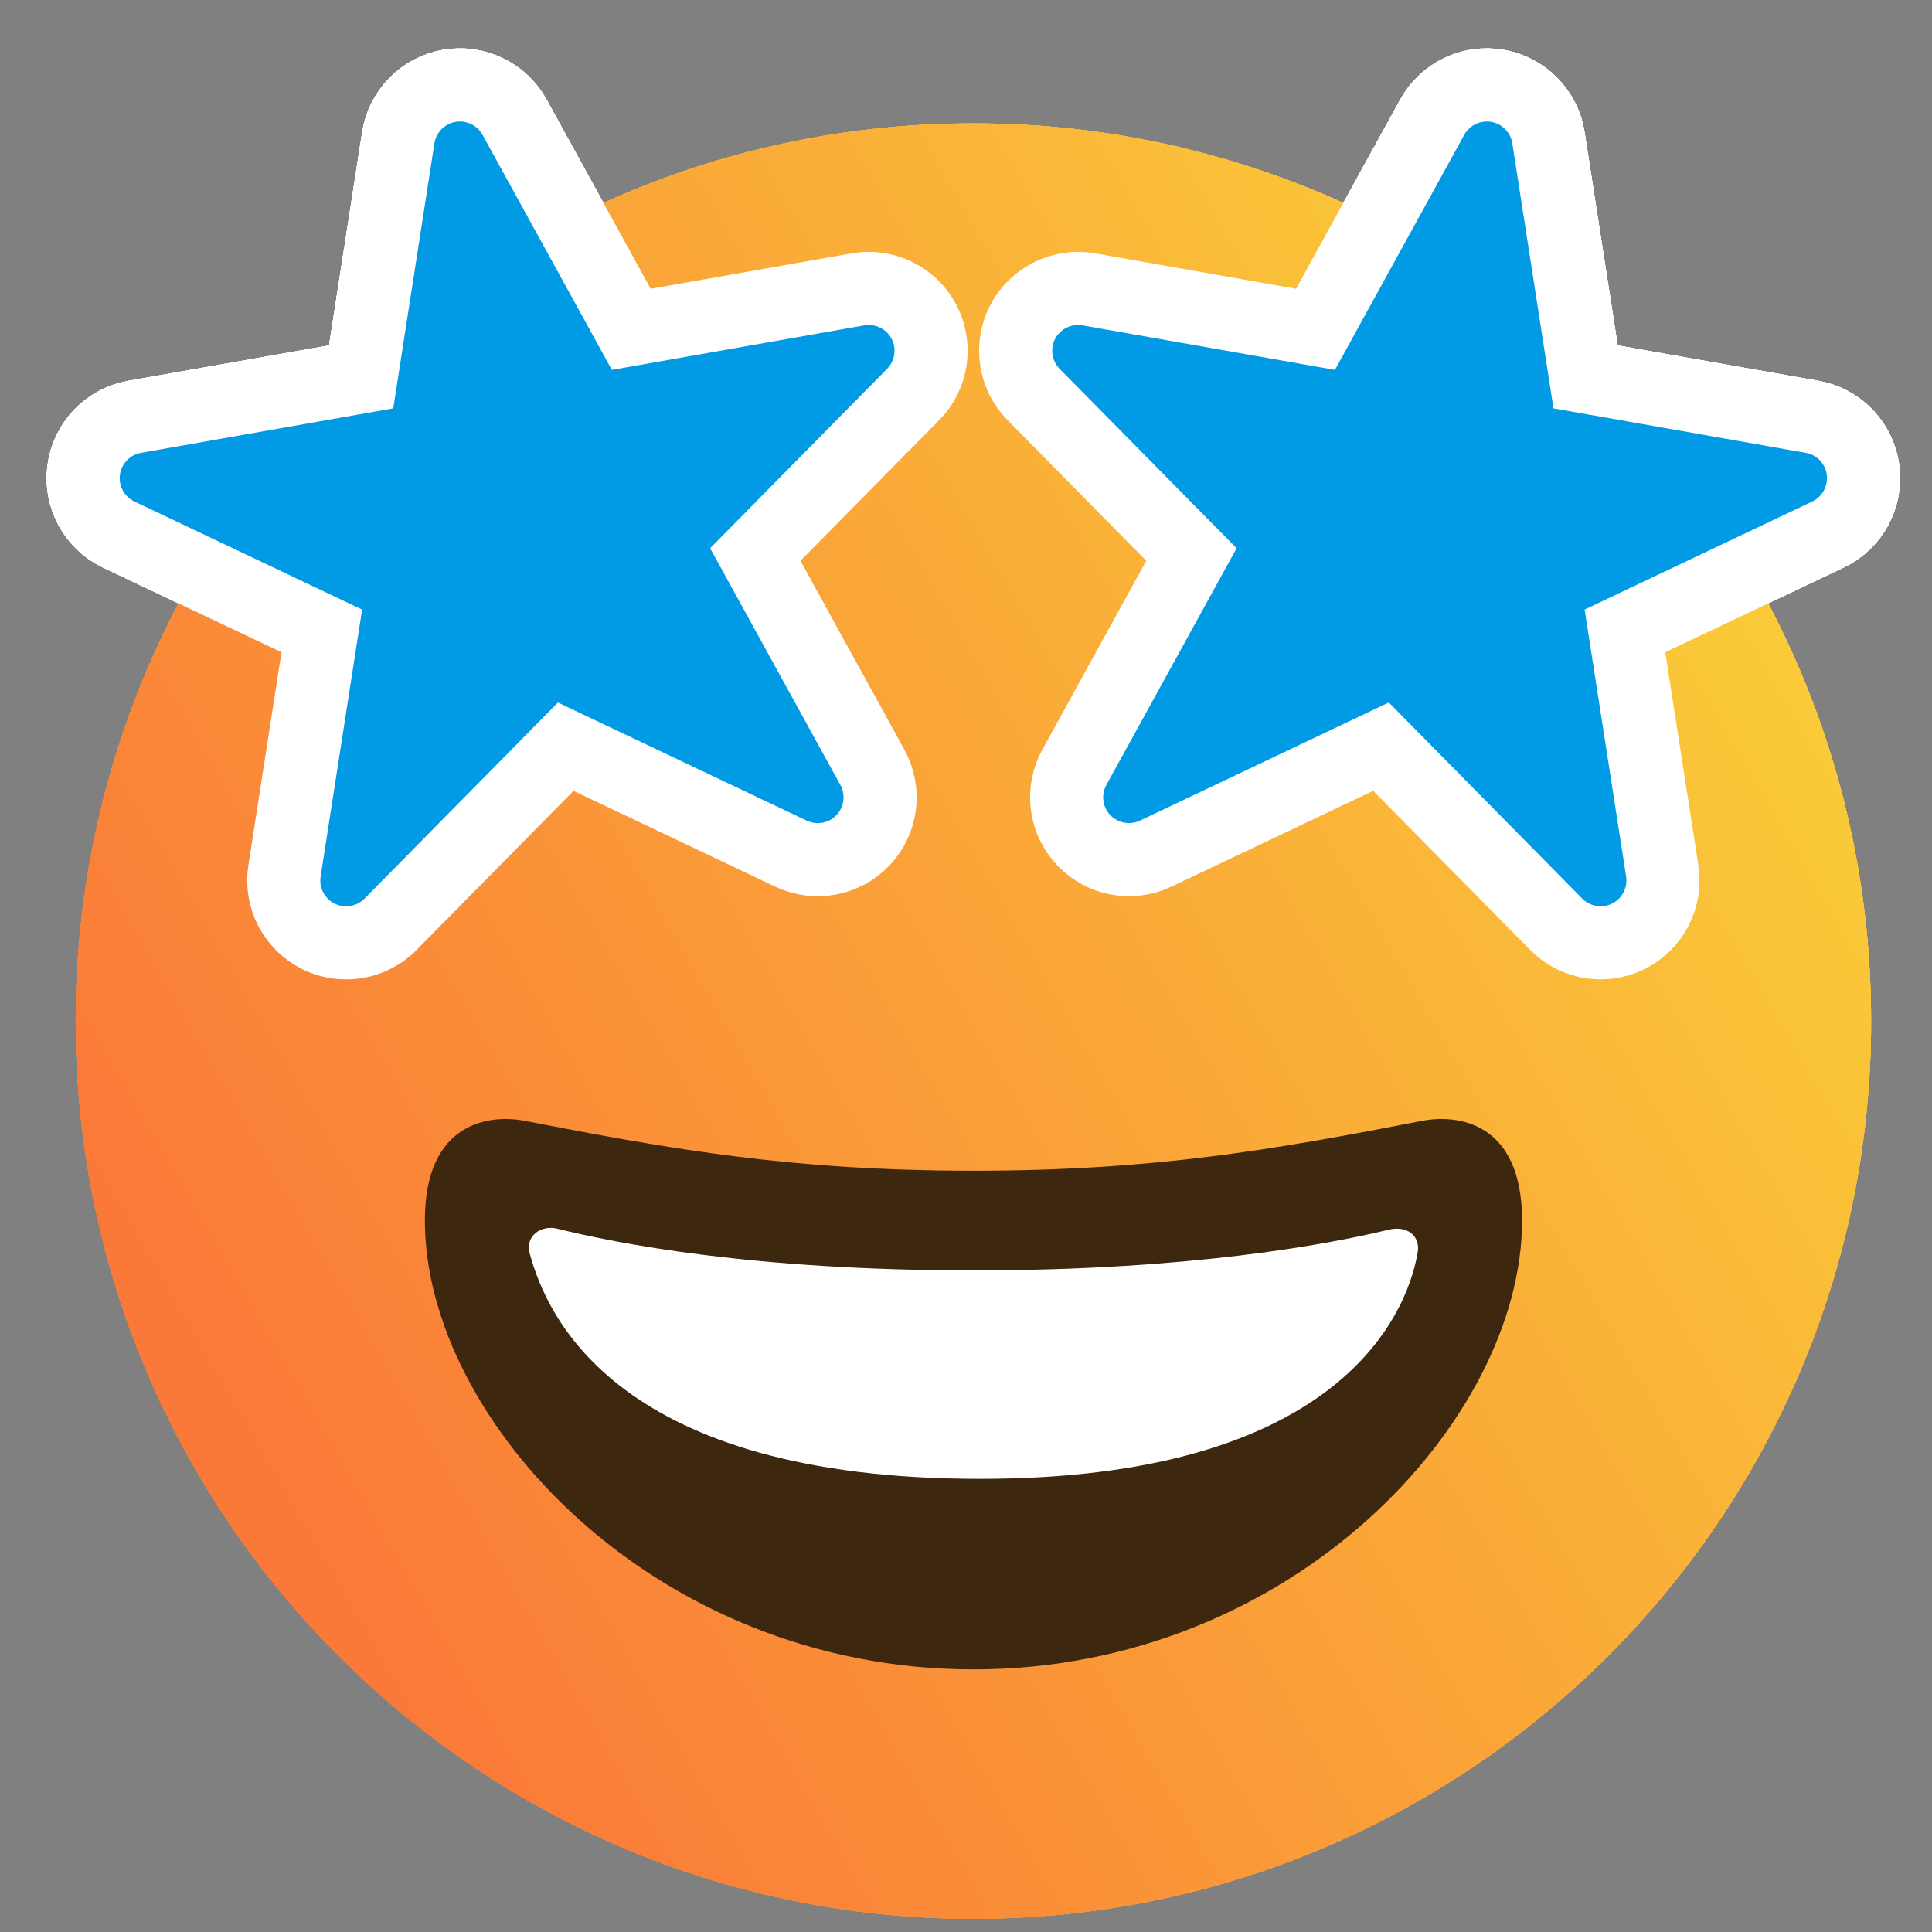 <?xml version="1.0" encoding="UTF-8" standalone="no"?>
<!-- Created with Inkscape (http://www.inkscape.org/) -->

<svg
   width="250"
   height="250"
   viewBox="0 0 66.146 66.146"
   version="1.1"
   id="svg5"
   xml:space="preserve"
   xmlns:xlink="http://www.w3.org/1999/xlink"
   xmlns="http://www.w3.org/2000/svg"
   xmlns:svg="http://www.w3.org/2000/svg"><rect x="0" y="0" width="66.146" height="66.146" fill="#808080" stroke="none"/><defs
     id="defs2"><linearGradient
       id="linearGradient117"><stop
         style="stop-color:#fa7938;stop-opacity:1;"
         offset="0"
         id="stop115" /><stop
         style="stop-color:#faca38;stop-opacity:1;"
         offset="1"
         id="stop116" /></linearGradient><style
       id="style6568">.cls-1{fill:none;}.cls-2{clip-path:url(#clip-path);}</style><style
       id="style6568-5">.cls-1{fill:none;}.cls-2{clip-path:url(#clip-path);}</style><style
       id="style6568-9">.cls-1{fill:none;}.cls-2{clip-path:url(#clip-path);}</style><style
       id="style22571">.cls-1{fill:#84d0f7;}.cls-2{fill:#aa392d;}.cls-3{fill:#7c211a;}.cls-4{fill:#e59973;}.cls-5{fill:#2d2d2d;}.cls-6{opacity:0.2;}.cls-7{opacity:0.3;}</style><style
       id="style23309">
      .cls-1 {
        fill: none;
      }
    </style><style
       id="style6568-7">.cls-1{fill:none;}.cls-2{clip-path:url(#clip-path);}</style><style
       id="style6568-5-5">.cls-1{fill:none;}.cls-2{clip-path:url(#clip-path);}</style><style
       id="style6568-9-3">.cls-1{fill:none;}.cls-2{clip-path:url(#clip-path);}</style><style
       id="style22571-5">.cls-1{fill:#84d0f7;}.cls-2{fill:#aa392d;}.cls-3{fill:#7c211a;}.cls-4{fill:#e59973;}.cls-5{fill:#2d2d2d;}.cls-6{opacity:0.2;}.cls-7{opacity:0.3;}</style><style
       id="style23309-6">
      .cls-1 {
        fill: none;
      }
    </style><style
       id="style1-9">
      .cls-1 {
        fill: none;
      }
    </style><linearGradient
       id="linearGradient9"><stop
         style="stop-color:#fa8938;stop-opacity:1;"
         offset="0"
         id="stop8" /><stop
         style="stop-color:#faca38;stop-opacity:1;"
         offset="1"
         id="stop9" /></linearGradient><linearGradient
       xlink:href="#linearGradient117"
       id="linearGradient109"
       gradientUnits="userSpaceOnUse"
       gradientTransform="matrix(4.583,0,0,4.583,202.419,713.545)"
       x1="11.26"
       y1="14.379"
       x2="19.155"
       y2="9.821" /><linearGradient
       xlink:href="#linearGradient9"
       id="linearGradient110"
       gradientUnits="userSpaceOnUse"
       gradientTransform="matrix(4.583,0,0,4.583,202.419,713.545)"
       x1="11.106"
       y1="14.468"
       x2="19.155"
       y2="9.821" /><linearGradient
       xlink:href="#linearGradient9"
       id="linearGradient111"
       gradientUnits="userSpaceOnUse"
       gradientTransform="matrix(4.583,0,0,4.583,202.419,713.545)"
       x1="11.106"
       y1="14.468"
       x2="19.155"
       y2="9.821" /><linearGradient
       xlink:href="#linearGradient9"
       id="linearGradient112"
       gradientUnits="userSpaceOnUse"
       gradientTransform="matrix(4.583,0,0,4.583,202.419,713.545)"
       x1="11.106"
       y1="14.468"
       x2="19.155"
       y2="9.821" /></defs><g
     id="layer1"
     transform="translate(-239.744,-735.532)"><g
       id="g112"
       transform="matrix(1.408,0,0,1.408,-111.59,-316.071)"><path
         fill="#ffcc4d"
         d="m 295.025,771.706 c 0,12.056 -9.773,21.829 -21.829,21.829 -12.056,0 -21.829,-9.773 -21.829,-21.829 0,-12.056 9.773,-21.829 21.829,-21.829 12.056,0 21.829,9.773 21.829,21.829"
         id="path94"
         style="fill:url(#linearGradient112);fill-opacity:1;stroke:#ffffff;stroke-width:0;stroke-miterlimit:4;stroke-dasharray:none;stroke-opacity:1" /><path
         fill="#664500"
         d="m 273.197,775.344 c -4.394,0 -7.309,-0.512 -10.914,-1.213 -0.823,-0.159 -2.425,0 -2.425,2.425 0,4.851 5.572,10.914 13.34,10.914 7.766,0 13.34,-6.064 13.34,-10.914 0,-2.425 -1.602,-2.585 -2.425,-2.425 -3.605,0.701 -6.521,1.213 -10.914,1.213 z"
         id="path95"
         style="fill:#3e270f;fill-opacity:1;stroke:none;stroke-width:0;stroke-miterlimit:4;stroke-dasharray:none" /><path
         fill="#ffffff"
         d="m 263.093,776.758 c 1.396,0.345 4.71,1.011 10.103,1.011 5.256,0 8.613,-0.633 10.073,-0.984 0.474,-0.127 0.8,0.145 0.73,0.551 -0.28,1.626 -2.052,5.501 -10.64,5.501 -8.793,0 -10.532,-3.916 -10.953,-5.487 -0.114,-0.426 0.288,-0.699 0.687,-0.593 z"
         id="path96"
         style="stroke-width:0;stroke-miterlimit:4;stroke-dasharray:none" /><path
         fill="#e95f28"
         d="m 270.385,753.914 -5.508,0.971 -2.838,-5.158 c -0.313,-0.569 -0.956,-0.873 -1.591,-0.762 -0.639,0.113 -1.136,0.62 -1.236,1.26 l -0.903,5.817 -5.508,0.971 c -0.649,0.114 -1.15,0.637 -1.238,1.29 -0.088,0.654 0.256,1.289 0.853,1.573 l 4.936,2.343 -0.907,5.836 c -0.101,0.65 0.229,1.29 0.816,1.587 0.217,0.109 0.45,0.161 0.682,0.161 0.397,0 0.788,-0.155 1.081,-0.451 l 4.259,-4.318 5.479,2.601 c 0.594,0.281 1.302,0.149 1.754,-0.33 0.451,-0.479 0.541,-1.193 0.224,-1.769 l -2.847,-5.176 3.838,-3.89 c 0.463,-0.469 0.569,-1.185 0.263,-1.769 -0.308,-0.585 -0.962,-0.901 -1.607,-0.788 z m 5.622,0 5.508,0.971 2.838,-5.158 c 0.313,-0.569 0.956,-0.873 1.591,-0.762 0.638,0.113 1.135,0.62 1.235,1.26 l 0.903,5.817 5.508,0.971 c 0.65,0.114 1.151,0.635 1.238,1.289 0.087,0.654 -0.256,1.289 -0.853,1.573 l -4.936,2.343 0.907,5.836 c 0.101,0.65 -0.229,1.29 -0.816,1.587 -0.217,0.109 -0.45,0.161 -0.682,0.161 -0.397,0 -0.788,-0.155 -1.081,-0.451 l -4.259,-4.318 -5.479,2.601 c -0.594,0.281 -1.302,0.149 -1.754,-0.33 -0.451,-0.479 -0.541,-1.193 -0.224,-1.769 l 2.847,-5.175 -3.838,-3.89 c -0.463,-0.469 -0.569,-1.185 -0.263,-1.769 0.309,-0.585 0.963,-0.901 1.608,-0.788 z"
         id="path97"
         style="fill:#009ae5;fill-opacity:1;stroke:#ffffff;stroke-width:1.778;stroke-miterlimit:4;stroke-dasharray:none;stroke-opacity:1" /><path
         fill="#ffcc4d"
         d="m 295.025,771.706 c 0,12.056 -9.773,21.829 -21.829,21.829 -12.056,0 -21.829,-9.773 -21.829,-21.829 0,-12.056 9.773,-21.829 21.829,-21.829 12.056,0 21.829,9.773 21.829,21.829"
         id="path98"
         style="fill:url(#linearGradient111);fill-opacity:1;stroke:#ffffff;stroke-width:0;stroke-miterlimit:4;stroke-dasharray:none;stroke-opacity:1" /><path
         fill="#664500"
         d="m 273.197,775.344 c -4.394,0 -7.309,-0.512 -10.914,-1.213 -0.823,-0.159 -2.425,0 -2.425,2.425 0,4.851 5.572,10.914 13.34,10.914 7.766,0 13.34,-6.064 13.34,-10.914 0,-2.425 -1.602,-2.585 -2.425,-2.425 -3.605,0.701 -6.521,1.213 -10.914,1.213 z"
         id="path99"
         style="fill:#3e270f;fill-opacity:1;stroke:none;stroke-width:0;stroke-miterlimit:4;stroke-dasharray:none" /><path
         fill="#ffffff"
         d="m 263.093,776.758 c 1.396,0.345 4.71,1.011 10.103,1.011 5.256,0 8.613,-0.633 10.073,-0.984 0.474,-0.127 0.8,0.145 0.73,0.551 -0.28,1.626 -2.052,5.501 -10.64,5.501 -8.793,0 -10.532,-3.916 -10.953,-5.487 -0.114,-0.426 0.288,-0.699 0.687,-0.593 z"
         id="path100"
         style="stroke-width:0;stroke-miterlimit:4;stroke-dasharray:none" /><path
         fill="#e95f28"
         d="m 270.385,753.914 -5.508,0.971 -2.838,-5.158 c -0.313,-0.569 -0.956,-0.873 -1.591,-0.762 -0.639,0.113 -1.136,0.62 -1.236,1.26 l -0.903,5.817 -5.508,0.971 c -0.649,0.114 -1.15,0.637 -1.238,1.29 -0.088,0.654 0.256,1.289 0.853,1.573 l 4.936,2.343 -0.907,5.836 c -0.101,0.65 0.229,1.29 0.816,1.587 0.217,0.109 0.45,0.161 0.682,0.161 0.397,0 0.788,-0.155 1.081,-0.451 l 4.259,-4.318 5.479,2.601 c 0.594,0.281 1.302,0.149 1.754,-0.33 0.451,-0.479 0.541,-1.193 0.224,-1.769 l -2.847,-5.176 3.838,-3.89 c 0.463,-0.469 0.569,-1.185 0.263,-1.769 -0.308,-0.585 -0.962,-0.901 -1.607,-0.788 z m 5.622,0 5.508,0.971 2.838,-5.158 c 0.313,-0.569 0.956,-0.873 1.591,-0.762 0.638,0.113 1.135,0.62 1.235,1.26 l 0.903,5.817 5.508,0.971 c 0.65,0.114 1.151,0.635 1.238,1.289 0.087,0.654 -0.256,1.289 -0.853,1.573 l -4.936,2.343 0.907,5.836 c 0.101,0.65 -0.229,1.29 -0.816,1.587 -0.217,0.109 -0.45,0.161 -0.682,0.161 -0.397,0 -0.788,-0.155 -1.081,-0.451 l -4.259,-4.318 -5.479,2.601 c -0.594,0.281 -1.302,0.149 -1.754,-0.33 -0.451,-0.479 -0.541,-1.193 -0.224,-1.769 l 2.847,-5.175 -3.838,-3.89 c -0.463,-0.469 -0.569,-1.185 -0.263,-1.769 0.309,-0.585 0.963,-0.901 1.608,-0.788 z"
         id="path101"
         style="fill:#009ae5;fill-opacity:1;stroke:#ffffff;stroke-width:1.778;stroke-miterlimit:4;stroke-dasharray:none;stroke-opacity:1" /><path
         fill="#ffcc4d"
         d="m 295.025,771.706 c 0,12.056 -9.773,21.829 -21.829,21.829 -12.056,0 -21.829,-9.773 -21.829,-21.829 0,-12.056 9.773,-21.829 21.829,-21.829 12.056,0 21.829,9.773 21.829,21.829"
         id="path102"
         style="fill:url(#linearGradient110);fill-opacity:1;stroke:#ffffff;stroke-width:0;stroke-miterlimit:4;stroke-dasharray:none;stroke-opacity:1" /><path
         fill="#664500"
         d="m 273.197,775.344 c -4.394,0 -7.309,-0.512 -10.914,-1.213 -0.823,-0.159 -2.425,0 -2.425,2.425 0,4.851 5.572,10.914 13.34,10.914 7.766,0 13.34,-6.064 13.34,-10.914 0,-2.425 -1.602,-2.585 -2.425,-2.425 -3.605,0.701 -6.521,1.213 -10.914,1.213 z"
         id="path103"
         style="fill:#3e270f;fill-opacity:1;stroke:none;stroke-width:0;stroke-miterlimit:4;stroke-dasharray:none" /><path
         fill="#ffffff"
         d="m 263.093,776.758 c 1.396,0.345 4.71,1.011 10.103,1.011 5.256,0 8.613,-0.633 10.073,-0.984 0.474,-0.127 0.8,0.145 0.73,0.551 -0.28,1.626 -2.052,5.501 -10.64,5.501 -8.793,0 -10.532,-3.916 -10.953,-5.487 -0.114,-0.426 0.288,-0.699 0.687,-0.593 z"
         id="path104"
         style="stroke-width:0;stroke-miterlimit:4;stroke-dasharray:none" /><path
         fill="#e95f28"
         d="m 270.385,753.914 -5.508,0.971 -2.838,-5.158 c -0.313,-0.569 -0.956,-0.873 -1.591,-0.762 -0.639,0.113 -1.136,0.62 -1.236,1.26 l -0.903,5.817 -5.508,0.971 c -0.649,0.114 -1.15,0.637 -1.238,1.29 -0.088,0.654 0.256,1.289 0.853,1.573 l 4.936,2.343 -0.907,5.836 c -0.101,0.65 0.229,1.29 0.816,1.587 0.217,0.109 0.45,0.161 0.682,0.161 0.397,0 0.788,-0.155 1.081,-0.451 l 4.259,-4.318 5.479,2.601 c 0.594,0.281 1.302,0.149 1.754,-0.33 0.451,-0.479 0.541,-1.193 0.224,-1.769 l -2.847,-5.176 3.838,-3.89 c 0.463,-0.469 0.569,-1.185 0.263,-1.769 -0.308,-0.585 -0.962,-0.901 -1.607,-0.788 z m 5.622,0 5.508,0.971 2.838,-5.158 c 0.313,-0.569 0.956,-0.873 1.591,-0.762 0.638,0.113 1.135,0.62 1.235,1.26 l 0.903,5.817 5.508,0.971 c 0.65,0.114 1.151,0.635 1.238,1.289 0.087,0.654 -0.256,1.289 -0.853,1.573 l -4.936,2.343 0.907,5.836 c 0.101,0.65 -0.229,1.29 -0.816,1.587 -0.217,0.109 -0.45,0.161 -0.682,0.161 -0.397,0 -0.788,-0.155 -1.081,-0.451 l -4.259,-4.318 -5.479,2.601 c -0.594,0.281 -1.302,0.149 -1.754,-0.33 -0.451,-0.479 -0.541,-1.193 -0.224,-1.769 l 2.847,-5.175 -3.838,-3.89 c -0.463,-0.469 -0.569,-1.185 -0.263,-1.769 0.309,-0.585 0.963,-0.901 1.608,-0.788 z"
         id="path105"
         style="fill:#009ae5;fill-opacity:1;stroke:#ffffff;stroke-width:1.778;stroke-miterlimit:4;stroke-dasharray:none;stroke-opacity:1" /><path
         fill="#ffcc4d"
         d="m 295.025,771.706 c 0,12.056 -9.773,21.829 -21.829,21.829 -12.056,0 -21.829,-9.773 -21.829,-21.829 0,-12.056 9.773,-21.829 21.829,-21.829 12.056,0 21.829,9.773 21.829,21.829"
         id="path106"
         style="fill:url(#linearGradient109);fill-opacity:1;stroke:#ffffff;stroke-width:0;stroke-miterlimit:4;stroke-dasharray:none;stroke-opacity:1" /><path
         fill="#664500"
         d="m 273.197,775.344 c -4.394,0 -7.309,-0.512 -10.914,-1.213 -0.823,-0.159 -2.425,0 -2.425,2.425 0,4.851 5.572,10.914 13.34,10.914 7.766,0 13.34,-6.064 13.34,-10.914 0,-2.425 -1.602,-2.585 -2.425,-2.425 -3.605,0.701 -6.521,1.213 -10.914,1.213 z"
         id="path107"
         style="fill:#3e270f;fill-opacity:1;stroke:none;stroke-width:0;stroke-miterlimit:4;stroke-dasharray:none" /><path
         fill="#ffffff"
         d="m 263.093,776.758 c 1.396,0.345 4.71,1.011 10.103,1.011 5.256,0 8.613,-0.633 10.073,-0.984 0.474,-0.127 0.8,0.145 0.73,0.551 -0.28,1.626 -2.052,5.501 -10.64,5.501 -8.793,0 -10.532,-3.916 -10.953,-5.487 -0.114,-0.426 0.288,-0.699 0.687,-0.593 z"
         id="path108"
         style="stroke-width:0;stroke-miterlimit:4;stroke-dasharray:none" /><path
         fill="#e95f28"
         d="m 270.385,753.914 -5.508,0.971 -2.838,-5.158 c -0.313,-0.569 -0.956,-0.873 -1.591,-0.762 -0.639,0.113 -1.136,0.62 -1.236,1.26 l -0.903,5.817 -5.508,0.971 c -0.649,0.114 -1.15,0.637 -1.238,1.29 -0.088,0.654 0.256,1.289 0.853,1.573 l 4.936,2.343 -0.907,5.836 c -0.101,0.65 0.229,1.29 0.816,1.587 0.217,0.109 0.45,0.161 0.682,0.161 0.397,0 0.788,-0.155 1.081,-0.451 l 4.259,-4.318 5.479,2.601 c 0.594,0.281 1.302,0.149 1.754,-0.33 0.451,-0.479 0.541,-1.193 0.224,-1.769 l -2.847,-5.176 3.838,-3.89 c 0.463,-0.469 0.569,-1.185 0.263,-1.769 -0.308,-0.585 -0.962,-0.901 -1.607,-0.788 z m 5.622,0 5.508,0.971 2.838,-5.158 c 0.313,-0.569 0.956,-0.873 1.591,-0.762 0.638,0.113 1.135,0.62 1.235,1.26 l 0.903,5.817 5.508,0.971 c 0.65,0.114 1.151,0.635 1.238,1.289 0.087,0.654 -0.256,1.289 -0.853,1.573 l -4.936,2.343 0.907,5.836 c 0.101,0.65 -0.229,1.29 -0.816,1.587 -0.217,0.109 -0.45,0.161 -0.682,0.161 -0.397,0 -0.788,-0.155 -1.081,-0.451 l -4.259,-4.318 -5.479,2.601 c -0.594,0.281 -1.302,0.149 -1.754,-0.33 -0.451,-0.479 -0.541,-1.193 -0.224,-1.769 l 2.847,-5.175 -3.838,-3.89 c -0.463,-0.469 -0.569,-1.185 -0.263,-1.769 0.309,-0.585 0.963,-0.901 1.608,-0.788 z"
         id="path109"
         style="fill:#009ae5;fill-opacity:1;stroke:#ffffff;stroke-width:1.778;stroke-miterlimit:4;stroke-dasharray:none;stroke-opacity:1" /></g></g><style
     type="text/css"
     id="style1941">
	.st0{fill:none;stroke:#000000;stroke-width:2;stroke-linecap:round;stroke-linejoin:round;stroke-miterlimit:10;}
</style><style
     type="text/css"
     id="style1941-0">
	.st0{fill:none;stroke:#000000;stroke-width:2;stroke-linecap:round;stroke-linejoin:round;stroke-miterlimit:10;}
</style><style
     type="text/css"
     id="style1941-7">
	.st0{fill:none;stroke:#000000;stroke-width:2;stroke-linecap:round;stroke-linejoin:round;stroke-miterlimit:10;}
</style><style
     type="text/css"
     id="style22485">
	.st0{fill:none;stroke:#6C3DB7;stroke-width:4;stroke-linecap:round;stroke-linejoin:round;stroke-miterlimit:10;}
	.st1{fill:none;stroke:#1F992A;stroke-width:4;stroke-linecap:round;stroke-linejoin:round;stroke-miterlimit:10;}
	.st2{fill:none;stroke:#6A83BA;stroke-width:4;stroke-linecap:round;stroke-linejoin:round;stroke-miterlimit:10;}
	.st3{fill:#8A8AFF;stroke:#8A8AFF;stroke-width:2;stroke-linecap:round;stroke-linejoin:round;stroke-miterlimit:10;}
	.st4{fill:#6C3DB7;stroke:#6C3DB7;stroke-width:2;stroke-linecap:round;stroke-linejoin:round;stroke-miterlimit:10;}
	.st5{fill:#A576FF;stroke:#A576FF;stroke-width:2;stroke-linecap:round;stroke-linejoin:round;stroke-miterlimit:10;}
	.st6{fill:#F2BB41;stroke:#F2BB41;stroke-width:2;stroke-linecap:round;stroke-linejoin:round;stroke-miterlimit:10;}
	.st7{fill:#E08838;stroke:#E08838;stroke-width:2;stroke-linecap:round;stroke-linejoin:round;stroke-miterlimit:10;}
	.st8{fill:#1F992A;stroke:#1F992A;stroke-width:2;stroke-linecap:round;stroke-linejoin:round;stroke-miterlimit:10;}
	.st9{fill:#5EC11E;stroke:#5EC11E;stroke-width:2;stroke-linecap:round;stroke-linejoin:round;stroke-miterlimit:10;}
	.st10{fill:#E3FAFF;stroke:#E3FAFF;stroke-width:2;stroke-linecap:round;stroke-linejoin:round;stroke-miterlimit:10;}
	.st11{fill:#FF5093;stroke:#FF5093;stroke-width:2;stroke-linecap:round;stroke-linejoin:round;stroke-miterlimit:10;}
	.st12{fill:#B7257F;stroke:#B7257F;stroke-width:2;stroke-linecap:round;stroke-linejoin:round;stroke-miterlimit:10;}
	.st13{fill:#5189E5;stroke:#5189E5;stroke-width:2;stroke-linecap:round;stroke-linejoin:round;stroke-miterlimit:10;}
	.st14{fill:#6EBAFF;stroke:#6EBAFF;stroke-width:2;stroke-linecap:round;stroke-linejoin:round;stroke-miterlimit:10;}
	.st15{fill:#EDD977;stroke:#EDD977;stroke-width:2;stroke-linecap:round;stroke-linejoin:round;stroke-miterlimit:10;}
	.st16{fill:#8C43FF;stroke:#8C43FF;stroke-width:2;stroke-linecap:round;stroke-linejoin:round;stroke-miterlimit:10;}
	.st17{fill:#5252BA;stroke:#5252BA;stroke-width:2;stroke-linecap:round;stroke-linejoin:round;stroke-miterlimit:10;}
	.st18{fill:none;stroke:#E3FAFF;stroke-width:4;stroke-linecap:round;stroke-linejoin:round;stroke-miterlimit:10;}
	.st19{fill:#354C75;stroke:#354C75;stroke-width:2;stroke-linecap:round;stroke-linejoin:round;stroke-miterlimit:10;}
</style><style
     type="text/css"
     id="style23106">
	.st0{fill:none;stroke:#000000;stroke-width:2;stroke-linecap:round;stroke-linejoin:round;stroke-miterlimit:10;}
	.st1{fill:none;stroke:#000000;stroke-width:2;stroke-linejoin:round;stroke-miterlimit:10;}
</style><style
     type="text/css"
     id="style1941-1">
	.st0{fill:none;stroke:#000000;stroke-width:2;stroke-linecap:round;stroke-linejoin:round;stroke-miterlimit:10;}
</style><style
     type="text/css"
     id="style1941-0-8">
	.st0{fill:none;stroke:#000000;stroke-width:2;stroke-linecap:round;stroke-linejoin:round;stroke-miterlimit:10;}
</style><style
     type="text/css"
     id="style1941-7-7">
	.st0{fill:none;stroke:#000000;stroke-width:2;stroke-linecap:round;stroke-linejoin:round;stroke-miterlimit:10;}
</style><style
     type="text/css"
     id="style22485-9">
	.st0{fill:none;stroke:#6C3DB7;stroke-width:4;stroke-linecap:round;stroke-linejoin:round;stroke-miterlimit:10;}
	.st1{fill:none;stroke:#1F992A;stroke-width:4;stroke-linecap:round;stroke-linejoin:round;stroke-miterlimit:10;}
	.st2{fill:none;stroke:#6A83BA;stroke-width:4;stroke-linecap:round;stroke-linejoin:round;stroke-miterlimit:10;}
	.st3{fill:#8A8AFF;stroke:#8A8AFF;stroke-width:2;stroke-linecap:round;stroke-linejoin:round;stroke-miterlimit:10;}
	.st4{fill:#6C3DB7;stroke:#6C3DB7;stroke-width:2;stroke-linecap:round;stroke-linejoin:round;stroke-miterlimit:10;}
	.st5{fill:#A576FF;stroke:#A576FF;stroke-width:2;stroke-linecap:round;stroke-linejoin:round;stroke-miterlimit:10;}
	.st6{fill:#F2BB41;stroke:#F2BB41;stroke-width:2;stroke-linecap:round;stroke-linejoin:round;stroke-miterlimit:10;}
	.st7{fill:#E08838;stroke:#E08838;stroke-width:2;stroke-linecap:round;stroke-linejoin:round;stroke-miterlimit:10;}
	.st8{fill:#1F992A;stroke:#1F992A;stroke-width:2;stroke-linecap:round;stroke-linejoin:round;stroke-miterlimit:10;}
	.st9{fill:#5EC11E;stroke:#5EC11E;stroke-width:2;stroke-linecap:round;stroke-linejoin:round;stroke-miterlimit:10;}
	.st10{fill:#E3FAFF;stroke:#E3FAFF;stroke-width:2;stroke-linecap:round;stroke-linejoin:round;stroke-miterlimit:10;}
	.st11{fill:#FF5093;stroke:#FF5093;stroke-width:2;stroke-linecap:round;stroke-linejoin:round;stroke-miterlimit:10;}
	.st12{fill:#B7257F;stroke:#B7257F;stroke-width:2;stroke-linecap:round;stroke-linejoin:round;stroke-miterlimit:10;}
	.st13{fill:#5189E5;stroke:#5189E5;stroke-width:2;stroke-linecap:round;stroke-linejoin:round;stroke-miterlimit:10;}
	.st14{fill:#6EBAFF;stroke:#6EBAFF;stroke-width:2;stroke-linecap:round;stroke-linejoin:round;stroke-miterlimit:10;}
	.st15{fill:#EDD977;stroke:#EDD977;stroke-width:2;stroke-linecap:round;stroke-linejoin:round;stroke-miterlimit:10;}
	.st16{fill:#8C43FF;stroke:#8C43FF;stroke-width:2;stroke-linecap:round;stroke-linejoin:round;stroke-miterlimit:10;}
	.st17{fill:#5252BA;stroke:#5252BA;stroke-width:2;stroke-linecap:round;stroke-linejoin:round;stroke-miterlimit:10;}
	.st18{fill:none;stroke:#E3FAFF;stroke-width:4;stroke-linecap:round;stroke-linejoin:round;stroke-miterlimit:10;}
	.st19{fill:#354C75;stroke:#354C75;stroke-width:2;stroke-linecap:round;stroke-linejoin:round;stroke-miterlimit:10;}
</style><style
     type="text/css"
     id="style23106-2">
	.st0{fill:none;stroke:#000000;stroke-width:2;stroke-linecap:round;stroke-linejoin:round;stroke-miterlimit:10;}
	.st1{fill:none;stroke:#000000;stroke-width:2;stroke-linejoin:round;stroke-miterlimit:10;}
</style><style
     type="text/css"
     id="style4736">
<![CDATA[
	.st0{fill:#D1D1D1;}
	.st1{fill:#454545;}
]]>
</style><style
     type="text/css"
     id="style1">
	.st0{fill:none;stroke:#000000;stroke-width:2;stroke-linecap:round;stroke-linejoin:round;stroke-miterlimit:10;}
</style><style
     type="text/css"
     id="style1-4">
	.linesandangles_een{fill:#111918;}
</style><style
     type="text/css"
     id="style1-2">
	.st0{fill:#000000;}
</style><style
     type="text/css"
     id="style1-5">
	.st0{fill:#000000;}
</style><style
     type="text/css"
     id="style1-1">
	.st0{fill:#000000;}
</style></svg>
